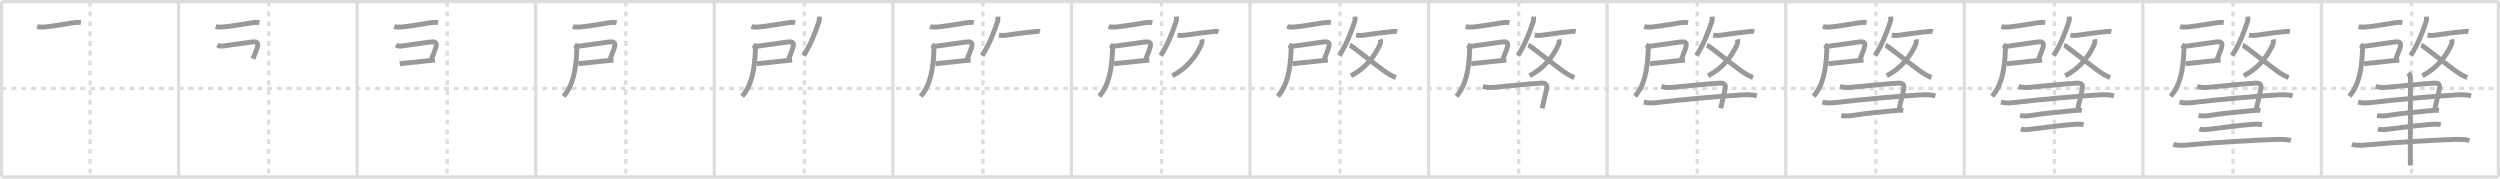 <svg width="1526px" height="109px" viewBox="0 0 1526 109" xmlns="http://www.w3.org/2000/svg" xmlns:xlink="http://www.w3.org/1999/xlink" xml:space="preserve" version="1.1" baseProfile="full">
<line x1="1" y1="1" x2="1525" y2="1" style="stroke:#ddd;stroke-width:2"></line>
<line x1="1" y1="1" x2="1" y2="108" style="stroke:#ddd;stroke-width:2"></line>
<line x1="1" y1="108" x2="1525" y2="108" style="stroke:#ddd;stroke-width:2"></line>
<line x1="1525" y1="1" x2="1525" y2="108" style="stroke:#ddd;stroke-width:2"></line>
<line x1="109" y1="1" x2="109" y2="108" style="stroke:#ddd;stroke-width:2"></line>
<line x1="218" y1="1" x2="218" y2="108" style="stroke:#ddd;stroke-width:2"></line>
<line x1="327" y1="1" x2="327" y2="108" style="stroke:#ddd;stroke-width:2"></line>
<line x1="436" y1="1" x2="436" y2="108" style="stroke:#ddd;stroke-width:2"></line>
<line x1="545" y1="1" x2="545" y2="108" style="stroke:#ddd;stroke-width:2"></line>
<line x1="654" y1="1" x2="654" y2="108" style="stroke:#ddd;stroke-width:2"></line>
<line x1="763" y1="1" x2="763" y2="108" style="stroke:#ddd;stroke-width:2"></line>
<line x1="872" y1="1" x2="872" y2="108" style="stroke:#ddd;stroke-width:2"></line>
<line x1="981" y1="1" x2="981" y2="108" style="stroke:#ddd;stroke-width:2"></line>
<line x1="1090" y1="1" x2="1090" y2="108" style="stroke:#ddd;stroke-width:2"></line>
<line x1="1199" y1="1" x2="1199" y2="108" style="stroke:#ddd;stroke-width:2"></line>
<line x1="1308" y1="1" x2="1308" y2="108" style="stroke:#ddd;stroke-width:2"></line>
<line x1="1417" y1="1" x2="1417" y2="108" style="stroke:#ddd;stroke-width:2"></line>
<line x1="1" y1="54" x2="1525" y2="54" style="stroke:#ddd;stroke-width:2;stroke-dasharray:3 3"></line>
<line x1="55" y1="1" x2="55" y2="108" style="stroke:#ddd;stroke-width:2;stroke-dasharray:3 3"></line>
<line x1="164" y1="1" x2="164" y2="108" style="stroke:#ddd;stroke-width:2;stroke-dasharray:3 3"></line>
<line x1="273" y1="1" x2="273" y2="108" style="stroke:#ddd;stroke-width:2;stroke-dasharray:3 3"></line>
<line x1="382" y1="1" x2="382" y2="108" style="stroke:#ddd;stroke-width:2;stroke-dasharray:3 3"></line>
<line x1="491" y1="1" x2="491" y2="108" style="stroke:#ddd;stroke-width:2;stroke-dasharray:3 3"></line>
<line x1="600" y1="1" x2="600" y2="108" style="stroke:#ddd;stroke-width:2;stroke-dasharray:3 3"></line>
<line x1="709" y1="1" x2="709" y2="108" style="stroke:#ddd;stroke-width:2;stroke-dasharray:3 3"></line>
<line x1="818" y1="1" x2="818" y2="108" style="stroke:#ddd;stroke-width:2;stroke-dasharray:3 3"></line>
<line x1="927" y1="1" x2="927" y2="108" style="stroke:#ddd;stroke-width:2;stroke-dasharray:3 3"></line>
<line x1="1036" y1="1" x2="1036" y2="108" style="stroke:#ddd;stroke-width:2;stroke-dasharray:3 3"></line>
<line x1="1145" y1="1" x2="1145" y2="108" style="stroke:#ddd;stroke-width:2;stroke-dasharray:3 3"></line>
<line x1="1254" y1="1" x2="1254" y2="108" style="stroke:#ddd;stroke-width:2;stroke-dasharray:3 3"></line>
<line x1="1363" y1="1" x2="1363" y2="108" style="stroke:#ddd;stroke-width:2;stroke-dasharray:3 3"></line>
<line x1="1472" y1="1" x2="1472" y2="108" style="stroke:#ddd;stroke-width:2;stroke-dasharray:3 3"></line>
<path d="M22.65,16.19c1.28,0.43,3.21,0.4,4.48,0.29c4.71-0.41,11.39-1.62,17.36-2.54c1.61-0.25,3.28-0.43,4.89-0.11" style="fill:none;stroke:#999;stroke-width:3"></path>

<path d="M131.65,16.19c1.28,0.43,3.21,0.4,4.48,0.29c4.71-0.41,11.39-1.62,17.36-2.54c1.61-0.25,3.28-0.43,4.89-0.11" style="fill:none;stroke:#999;stroke-width:3"></path>
<path d="M132.7,27.44c0.93,0.56,1.81,0.85,3.04,0.7c5.42-0.69,13.14-1.85,17.77-2.49c2.69-0.37,4.48-0.12,3.57,3.12c-0.69,2.46-1.6,4.27-2.65,7.12" style="fill:none;stroke:#999;stroke-width:3"></path>

<path d="M240.65,16.19c1.28,0.43,3.21,0.4,4.48,0.29c4.71-0.41,11.39-1.62,17.36-2.54c1.61-0.25,3.28-0.43,4.89-0.11" style="fill:none;stroke:#999;stroke-width:3"></path>
<path d="M241.7,27.44c0.93,0.56,1.81,0.85,3.04,0.7c5.42-0.69,13.14-1.85,17.77-2.49c2.69-0.37,4.48-0.12,3.57,3.12c-0.69,2.46-1.6,4.27-2.65,7.12" style="fill:none;stroke:#999;stroke-width:3"></path>
<path d="M244.02,38.89c4.89-0.51,11.55-1.25,17.35-1.82c1.45-0.14,2.84-0.27,4.14-0.39" style="fill:none;stroke:#999;stroke-width:3"></path>

<path d="M349.65,16.19c1.28,0.43,3.21,0.4,4.48,0.29c4.71-0.41,11.39-1.62,17.36-2.54c1.61-0.25,3.28-0.43,4.89-0.11" style="fill:none;stroke:#999;stroke-width:3"></path>
<path d="M350.7,27.44c0.93,0.56,1.81,0.85,3.04,0.7c5.42-0.69,13.14-1.85,17.77-2.49c2.69-0.37,4.48-0.12,3.57,3.12c-0.69,2.46-1.6,4.27-2.65,7.12" style="fill:none;stroke:#999;stroke-width:3"></path>
<path d="M353.02,38.89c4.89-0.51,11.55-1.25,17.35-1.82c1.45-0.14,2.84-0.27,4.14-0.39" style="fill:none;stroke:#999;stroke-width:3"></path>
<path d="M351.37,27.94c0.66,0.66,0.76,1.5,0.71,2.63C351.62,43.12,349.62,52.38,344.0,58.75" style="fill:none;stroke:#999;stroke-width:3"></path>

<path d="M458.65,16.19c1.28,0.43,3.21,0.4,4.48,0.29c4.71-0.41,11.39-1.62,17.36-2.54c1.61-0.25,3.28-0.43,4.89-0.11" style="fill:none;stroke:#999;stroke-width:3"></path>
<path d="M459.7,27.44c0.93,0.56,1.81,0.85,3.04,0.7c5.42-0.69,13.14-1.85,17.77-2.49c2.69-0.37,4.48-0.12,3.57,3.12c-0.69,2.46-1.6,4.27-2.65,7.12" style="fill:none;stroke:#999;stroke-width:3"></path>
<path d="M462.02,38.89c4.89-0.51,11.55-1.25,17.35-1.82c1.45-0.14,2.84-0.27,4.14-0.39" style="fill:none;stroke:#999;stroke-width:3"></path>
<path d="M460.37,27.94c0.66,0.66,0.76,1.5,0.71,2.63C460.62,43.12,458.62,52.38,453.0,58.75" style="fill:none;stroke:#999;stroke-width:3"></path>
<path d="M500.13,10.14c0.06,1.24,0.04,2.26-0.37,3.44c-2.14,6.17-4.64,13.17-9.26,20.35" style="fill:none;stroke:#999;stroke-width:3"></path>

<path d="M567.65,16.19c1.28,0.43,3.21,0.4,4.48,0.29c4.71-0.41,11.39-1.62,17.36-2.54c1.61-0.25,3.28-0.43,4.89-0.11" style="fill:none;stroke:#999;stroke-width:3"></path>
<path d="M568.7,27.44c0.93,0.56,1.81,0.85,3.04,0.7c5.42-0.69,13.14-1.85,17.77-2.49c2.69-0.37,4.48-0.12,3.57,3.12c-0.69,2.46-1.6,4.27-2.65,7.12" style="fill:none;stroke:#999;stroke-width:3"></path>
<path d="M571.02,38.89c4.89-0.51,11.55-1.25,17.35-1.82c1.45-0.14,2.84-0.27,4.14-0.39" style="fill:none;stroke:#999;stroke-width:3"></path>
<path d="M569.37,27.94c0.66,0.66,0.76,1.5,0.71,2.63C569.62,43.12,567.62,52.38,562.0,58.75" style="fill:none;stroke:#999;stroke-width:3"></path>
<path d="M609.13,10.14c0.06,1.24,0.04,2.26-0.37,3.44c-2.14,6.17-4.64,13.17-9.26,20.35" style="fill:none;stroke:#999;stroke-width:3"></path>
<path d="M609.76,21.45c1.43,0.26,2.8,0.27,4.23,0.08c4.99-0.68,9.88-1.46,16.02-2.05c1.46-0.14,3.32-0.55,4.77-0.2" style="fill:none;stroke:#999;stroke-width:3"></path>

<path d="M676.65,16.19c1.28,0.43,3.21,0.4,4.48,0.29c4.71-0.41,11.39-1.62,17.36-2.54c1.61-0.25,3.28-0.43,4.89-0.11" style="fill:none;stroke:#999;stroke-width:3"></path>
<path d="M677.7,27.44c0.93,0.56,1.81,0.85,3.04,0.7c5.42-0.69,13.14-1.85,17.77-2.49c2.69-0.37,4.48-0.12,3.57,3.12c-0.69,2.46-1.6,4.27-2.65,7.12" style="fill:none;stroke:#999;stroke-width:3"></path>
<path d="M680.02,38.89c4.89-0.51,11.55-1.25,17.35-1.82c1.45-0.14,2.84-0.27,4.14-0.39" style="fill:none;stroke:#999;stroke-width:3"></path>
<path d="M678.37,27.94c0.66,0.66,0.76,1.5,0.71,2.63C678.62,43.12,676.62,52.38,671.0,58.75" style="fill:none;stroke:#999;stroke-width:3"></path>
<path d="M718.13,10.14c0.06,1.24,0.04,2.26-0.37,3.44c-2.14,6.17-4.64,13.17-9.26,20.35" style="fill:none;stroke:#999;stroke-width:3"></path>
<path d="M718.76,21.45c1.43,0.26,2.8,0.27,4.23,0.08c4.99-0.68,9.88-1.46,16.02-2.05c1.46-0.14,3.32-0.55,4.77-0.2" style="fill:none;stroke:#999;stroke-width:3"></path>
<path d="M733.56,24.02c0.32,1.11,0.08,2.48-0.35,3.42C729.62,35.25,724.0,41.88,715.63,46.25" style="fill:none;stroke:#999;stroke-width:3"></path>

<path d="M785.65,16.19c1.28,0.43,3.21,0.4,4.48,0.29c4.71-0.41,11.39-1.62,17.36-2.54c1.61-0.25,3.28-0.43,4.89-0.11" style="fill:none;stroke:#999;stroke-width:3"></path>
<path d="M786.7,27.44c0.93,0.56,1.81,0.85,3.04,0.7c5.42-0.69,13.14-1.85,17.77-2.49c2.69-0.37,4.48-0.12,3.57,3.12c-0.69,2.46-1.6,4.27-2.65,7.12" style="fill:none;stroke:#999;stroke-width:3"></path>
<path d="M789.02,38.89c4.89-0.51,11.55-1.25,17.35-1.82c1.45-0.14,2.84-0.27,4.14-0.39" style="fill:none;stroke:#999;stroke-width:3"></path>
<path d="M787.37,27.94c0.66,0.66,0.76,1.5,0.71,2.63C787.62,43.12,785.62,52.38,780.0,58.75" style="fill:none;stroke:#999;stroke-width:3"></path>
<path d="M827.13,10.14c0.06,1.24,0.04,2.26-0.37,3.44c-2.14,6.17-4.64,13.17-9.26,20.35" style="fill:none;stroke:#999;stroke-width:3"></path>
<path d="M827.76,21.45c1.43,0.26,2.8,0.27,4.23,0.08c4.99-0.68,9.88-1.46,16.02-2.05c1.46-0.14,3.32-0.55,4.77-0.2" style="fill:none;stroke:#999;stroke-width:3"></path>
<path d="M842.56,24.02c0.32,1.11,0.08,2.48-0.35,3.42C838.62,35.25,833.0,41.88,824.63,46.25" style="fill:none;stroke:#999;stroke-width:3"></path>
<path d="M823.88,27.62c1.6,0.43,12.12,9.25,20.92,15.64c2.41,1.75,5.08,3.24,7.21,4.09" style="fill:none;stroke:#999;stroke-width:3"></path>

<path d="M894.65,16.19c1.28,0.43,3.21,0.4,4.48,0.29c4.71-0.41,11.39-1.62,17.36-2.54c1.61-0.25,3.28-0.43,4.89-0.11" style="fill:none;stroke:#999;stroke-width:3"></path>
<path d="M895.7,27.44c0.93,0.56,1.81,0.85,3.04,0.7c5.42-0.69,13.14-1.85,17.77-2.49c2.69-0.37,4.48-0.12,3.57,3.12c-0.69,2.46-1.6,4.27-2.65,7.12" style="fill:none;stroke:#999;stroke-width:3"></path>
<path d="M898.02,38.89c4.89-0.51,11.55-1.25,17.35-1.82c1.45-0.14,2.84-0.27,4.14-0.39" style="fill:none;stroke:#999;stroke-width:3"></path>
<path d="M896.37,27.94c0.66,0.66,0.76,1.5,0.71,2.63C896.62,43.12,894.62,52.38,889.0,58.75" style="fill:none;stroke:#999;stroke-width:3"></path>
<path d="M936.13,10.14c0.06,1.24,0.04,2.26-0.37,3.44c-2.14,6.17-4.64,13.17-9.26,20.35" style="fill:none;stroke:#999;stroke-width:3"></path>
<path d="M936.76,21.45c1.43,0.26,2.8,0.27,4.23,0.08c4.99-0.68,9.88-1.46,16.02-2.05c1.46-0.14,3.32-0.55,4.77-0.2" style="fill:none;stroke:#999;stroke-width:3"></path>
<path d="M951.56,24.02c0.32,1.11,0.08,2.48-0.35,3.42C947.62,35.25,942.0,41.88,933.63,46.25" style="fill:none;stroke:#999;stroke-width:3"></path>
<path d="M932.88,27.62c1.6,0.43,12.12,9.25,20.92,15.64c2.41,1.75,5.08,3.24,7.21,4.09" style="fill:none;stroke:#999;stroke-width:3"></path>
<path d="M905.1,52.74c2.4,0.76,4.38,0.75,6.79,0.56c8.92-0.72,20.65-2.12,28.79-2.56c2.84-0.15,3.79,0.89,3.38,3.25c-0.66,3.73-1.68,7.26-2.75,12.09" style="fill:none;stroke:#999;stroke-width:3"></path>

<path d="M1003.65,16.19c1.28,0.43,3.21,0.4,4.48,0.29c4.71-0.41,11.39-1.62,17.36-2.54c1.61-0.25,3.28-0.43,4.89-0.11" style="fill:none;stroke:#999;stroke-width:3"></path>
<path d="M1004.7,27.44c0.93,0.56,1.81,0.85,3.04,0.7c5.42-0.69,13.14-1.85,17.77-2.49c2.69-0.37,4.48-0.12,3.57,3.12c-0.69,2.46-1.6,4.27-2.65,7.12" style="fill:none;stroke:#999;stroke-width:3"></path>
<path d="M1007.02,38.89c4.89-0.51,11.55-1.25,17.35-1.82c1.45-0.14,2.84-0.27,4.14-0.39" style="fill:none;stroke:#999;stroke-width:3"></path>
<path d="M1005.37,27.94c0.66,0.66,0.76,1.5,0.71,2.63C1005.62,43.12,1003.62,52.38,998.0,58.75" style="fill:none;stroke:#999;stroke-width:3"></path>
<path d="M1045.13,10.14c0.06,1.24,0.04,2.26-0.37,3.44c-2.14,6.17-4.64,13.17-9.26,20.35" style="fill:none;stroke:#999;stroke-width:3"></path>
<path d="M1045.76,21.45c1.43,0.26,2.8,0.27,4.23,0.08c4.99-0.68,9.88-1.46,16.02-2.05c1.46-0.14,3.32-0.55,4.77-0.2" style="fill:none;stroke:#999;stroke-width:3"></path>
<path d="M1060.56,24.02c0.32,1.11,0.08,2.48-0.35,3.42C1056.62,35.25,1051.0,41.88,1042.63,46.25" style="fill:none;stroke:#999;stroke-width:3"></path>
<path d="M1041.88,27.62c1.6,0.43,12.12,9.25,20.92,15.64c2.41,1.75,5.08,3.24,7.21,4.09" style="fill:none;stroke:#999;stroke-width:3"></path>
<path d="M1014.1,52.74c2.4,0.76,4.38,0.75,6.79,0.56c8.92-0.72,20.65-2.12,28.79-2.56c2.84-0.15,3.79,0.89,3.38,3.25c-0.66,3.73-1.68,7.26-2.75,12.09" style="fill:none;stroke:#999;stroke-width:3"></path>
<path d="M1003.38,62.35c2.97,0.71,5.77,0.52,8.76,0.17c13.73-1.64,37.42-3.82,51.61-4.62c3-0.17,5.68-0.09,8.62,0.54" style="fill:none;stroke:#999;stroke-width:3"></path>

<path d="M1112.65,16.19c1.28,0.43,3.21,0.4,4.48,0.29c4.71-0.41,11.39-1.62,17.36-2.54c1.61-0.25,3.28-0.43,4.89-0.11" style="fill:none;stroke:#999;stroke-width:3"></path>
<path d="M1113.7,27.44c0.93,0.56,1.81,0.85,3.04,0.7c5.42-0.69,13.14-1.85,17.77-2.49c2.69-0.37,4.48-0.12,3.57,3.12c-0.69,2.46-1.6,4.27-2.65,7.12" style="fill:none;stroke:#999;stroke-width:3"></path>
<path d="M1116.02,38.89c4.89-0.51,11.55-1.25,17.35-1.82c1.45-0.14,2.84-0.27,4.14-0.39" style="fill:none;stroke:#999;stroke-width:3"></path>
<path d="M1114.37,27.94c0.66,0.66,0.76,1.5,0.71,2.63C1114.62,43.12,1112.62,52.38,1107.0,58.75" style="fill:none;stroke:#999;stroke-width:3"></path>
<path d="M1154.13,10.14c0.06,1.24,0.04,2.26-0.37,3.44c-2.14,6.17-4.64,13.17-9.26,20.35" style="fill:none;stroke:#999;stroke-width:3"></path>
<path d="M1154.76,21.45c1.43,0.26,2.8,0.27,4.23,0.08c4.99-0.68,9.88-1.46,16.02-2.05c1.46-0.14,3.32-0.55,4.77-0.2" style="fill:none;stroke:#999;stroke-width:3"></path>
<path d="M1169.56,24.02c0.32,1.11,0.08,2.48-0.35,3.42C1165.62,35.25,1160.0,41.88,1151.63,46.25" style="fill:none;stroke:#999;stroke-width:3"></path>
<path d="M1150.88,27.62c1.6,0.43,12.12,9.25,20.92,15.64c2.41,1.75,5.08,3.24,7.21,4.09" style="fill:none;stroke:#999;stroke-width:3"></path>
<path d="M1123.1,52.74c2.4,0.76,4.38,0.75,6.79,0.56c8.92-0.72,20.65-2.12,28.79-2.56c2.84-0.15,3.79,0.89,3.38,3.25c-0.66,3.73-1.68,7.26-2.75,12.09" style="fill:none;stroke:#999;stroke-width:3"></path>
<path d="M1112.38,62.35c2.97,0.71,5.77,0.52,8.76,0.17c13.73-1.64,37.42-3.82,51.61-4.62c3-0.17,5.68-0.09,8.62,0.54" style="fill:none;stroke:#999;stroke-width:3"></path>
<path d="M1123.98,70.48c2.18,0.46,4.39,0.35,6.57,0.01c8.83-1.37,15.96-1.99,26.79-3.03c1.74-0.17,3.09-0.25,4.41-0.02" style="fill:none;stroke:#999;stroke-width:3"></path>

<path d="M1221.65,16.19c1.28,0.43,3.21,0.4,4.48,0.29c4.71-0.41,11.39-1.62,17.36-2.54c1.61-0.25,3.28-0.43,4.89-0.11" style="fill:none;stroke:#999;stroke-width:3"></path>
<path d="M1222.7,27.44c0.93,0.56,1.81,0.85,3.04,0.7c5.42-0.69,13.14-1.85,17.77-2.49c2.69-0.37,4.48-0.12,3.57,3.12c-0.69,2.46-1.6,4.27-2.65,7.12" style="fill:none;stroke:#999;stroke-width:3"></path>
<path d="M1225.02,38.89c4.89-0.51,11.55-1.25,17.35-1.82c1.45-0.14,2.84-0.27,4.14-0.39" style="fill:none;stroke:#999;stroke-width:3"></path>
<path d="M1223.37,27.94c0.66,0.66,0.76,1.5,0.71,2.63C1223.62,43.12,1221.62,52.38,1216.0,58.75" style="fill:none;stroke:#999;stroke-width:3"></path>
<path d="M1263.13,10.14c0.06,1.24,0.04,2.26-0.37,3.44c-2.14,6.17-4.64,13.17-9.26,20.35" style="fill:none;stroke:#999;stroke-width:3"></path>
<path d="M1263.76,21.45c1.43,0.26,2.8,0.27,4.23,0.08c4.99-0.68,9.88-1.46,16.02-2.05c1.46-0.14,3.32-0.55,4.77-0.2" style="fill:none;stroke:#999;stroke-width:3"></path>
<path d="M1278.56,24.02c0.32,1.11,0.08,2.48-0.35,3.42C1274.62,35.25,1269.0,41.88,1260.63,46.25" style="fill:none;stroke:#999;stroke-width:3"></path>
<path d="M1259.88,27.62c1.6,0.43,12.12,9.25,20.92,15.64c2.41,1.75,5.08,3.24,7.21,4.09" style="fill:none;stroke:#999;stroke-width:3"></path>
<path d="M1232.1,52.74c2.4,0.76,4.38,0.75,6.79,0.56c8.92-0.72,20.65-2.12,28.79-2.56c2.84-0.15,3.79,0.89,3.38,3.25c-0.66,3.73-1.68,7.26-2.75,12.09" style="fill:none;stroke:#999;stroke-width:3"></path>
<path d="M1221.38,62.35c2.97,0.71,5.77,0.52,8.76,0.17c13.73-1.64,37.42-3.82,51.61-4.62c3-0.17,5.68-0.09,8.62,0.54" style="fill:none;stroke:#999;stroke-width:3"></path>
<path d="M1232.98,70.48c2.18,0.46,4.39,0.35,6.57,0.01c8.83-1.37,15.96-1.99,26.79-3.03c1.74-0.17,3.09-0.25,4.41-0.02" style="fill:none;stroke:#999;stroke-width:3"></path>
<path d="M1233.51,78.72c2.17,0.72,4.54,0.31,6.75,0.06c6.49-0.74,15.47-2.02,23.88-2.73c2.62-0.22,5.08-0.48,7.67,0.04" style="fill:none;stroke:#999;stroke-width:3"></path>

<path d="M1330.65,16.19c1.28,0.43,3.21,0.4,4.48,0.29c4.71-0.41,11.39-1.62,17.36-2.54c1.61-0.25,3.28-0.43,4.89-0.11" style="fill:none;stroke:#999;stroke-width:3"></path>
<path d="M1331.7,27.44c0.93,0.56,1.81,0.85,3.04,0.7c5.42-0.69,13.14-1.85,17.77-2.49c2.69-0.37,4.48-0.12,3.57,3.12c-0.69,2.46-1.6,4.27-2.65,7.12" style="fill:none;stroke:#999;stroke-width:3"></path>
<path d="M1334.02,38.89c4.89-0.51,11.55-1.25,17.35-1.82c1.45-0.14,2.84-0.27,4.14-0.39" style="fill:none;stroke:#999;stroke-width:3"></path>
<path d="M1332.37,27.94c0.66,0.66,0.76,1.5,0.71,2.63C1332.62,43.12,1330.62,52.38,1325.0,58.75" style="fill:none;stroke:#999;stroke-width:3"></path>
<path d="M1372.13,10.14c0.06,1.24,0.04,2.26-0.37,3.44c-2.14,6.17-4.64,13.17-9.26,20.35" style="fill:none;stroke:#999;stroke-width:3"></path>
<path d="M1372.76,21.45c1.43,0.26,2.8,0.27,4.23,0.08c4.99-0.68,9.88-1.46,16.02-2.05c1.46-0.14,3.32-0.55,4.77-0.2" style="fill:none;stroke:#999;stroke-width:3"></path>
<path d="M1387.56,24.02c0.32,1.11,0.08,2.48-0.35,3.42C1383.62,35.25,1378.0,41.88,1369.63,46.25" style="fill:none;stroke:#999;stroke-width:3"></path>
<path d="M1368.88,27.62c1.6,0.43,12.12,9.25,20.92,15.64c2.41,1.75,5.08,3.24,7.21,4.09" style="fill:none;stroke:#999;stroke-width:3"></path>
<path d="M1341.1,52.74c2.4,0.76,4.38,0.75,6.79,0.56c8.92-0.72,20.65-2.12,28.79-2.56c2.84-0.15,3.79,0.89,3.38,3.25c-0.66,3.73-1.68,7.26-2.75,12.09" style="fill:none;stroke:#999;stroke-width:3"></path>
<path d="M1330.38,62.35c2.97,0.71,5.77,0.52,8.76,0.17c13.73-1.64,37.42-3.82,51.61-4.62c3-0.17,5.68-0.09,8.62,0.54" style="fill:none;stroke:#999;stroke-width:3"></path>
<path d="M1341.98,70.48c2.18,0.46,4.39,0.35,6.57,0.01c8.83-1.37,15.96-1.99,26.79-3.03c1.74-0.17,3.09-0.25,4.41-0.02" style="fill:none;stroke:#999;stroke-width:3"></path>
<path d="M1342.51,78.72c2.17,0.72,4.54,0.31,6.75,0.06c6.49-0.74,15.47-2.02,23.88-2.73c2.62-0.22,5.08-0.48,7.67,0.04" style="fill:none;stroke:#999;stroke-width:3"></path>
<path d="M1326.62,88.07c2.77,0.99,6.41,0.63,9.27,0.36c15.25-1.44,38.88-2.79,52.49-3.3c3.48-0.13,6.56-0.17,9.96,0.57" style="fill:none;stroke:#999;stroke-width:3"></path>

<path d="M1439.65,16.19c1.28,0.43,3.21,0.4,4.48,0.29c4.71-0.41,11.39-1.62,17.36-2.54c1.61-0.25,3.28-0.43,4.89-0.11" style="fill:none;stroke:#999;stroke-width:3"></path>
<path d="M1440.7,27.44c0.93,0.56,1.81,0.85,3.04,0.7c5.42-0.69,13.14-1.85,17.77-2.49c2.69-0.37,4.48-0.12,3.57,3.12c-0.69,2.46-1.6,4.27-2.65,7.12" style="fill:none;stroke:#999;stroke-width:3"></path>
<path d="M1443.02,38.89c4.89-0.51,11.55-1.25,17.35-1.82c1.45-0.14,2.84-0.27,4.14-0.39" style="fill:none;stroke:#999;stroke-width:3"></path>
<path d="M1441.37,27.94c0.66,0.66,0.76,1.5,0.71,2.63C1441.62,43.12,1439.62,52.38,1434.0,58.75" style="fill:none;stroke:#999;stroke-width:3"></path>
<path d="M1481.13,10.14c0.06,1.24,0.04,2.26-0.37,3.44c-2.14,6.17-4.64,13.17-9.26,20.35" style="fill:none;stroke:#999;stroke-width:3"></path>
<path d="M1481.76,21.45c1.43,0.26,2.8,0.27,4.23,0.08c4.99-0.68,9.88-1.46,16.02-2.05c1.46-0.14,3.32-0.55,4.77-0.2" style="fill:none;stroke:#999;stroke-width:3"></path>
<path d="M1496.56,24.02c0.32,1.11,0.08,2.48-0.35,3.42C1492.62,35.25,1487.0,41.88,1478.63,46.25" style="fill:none;stroke:#999;stroke-width:3"></path>
<path d="M1477.88,27.62c1.6,0.43,12.12,9.25,20.92,15.64c2.41,1.75,5.08,3.24,7.21,4.09" style="fill:none;stroke:#999;stroke-width:3"></path>
<path d="M1450.1,52.74c2.4,0.76,4.38,0.75,6.79,0.56c8.92-0.72,20.65-2.12,28.79-2.56c2.84-0.15,3.79,0.89,3.38,3.25c-0.66,3.73-1.68,7.26-2.75,12.09" style="fill:none;stroke:#999;stroke-width:3"></path>
<path d="M1439.38,62.35c2.97,0.71,5.77,0.52,8.76,0.17c13.73-1.64,37.42-3.82,51.61-4.62c3-0.17,5.68-0.09,8.62,0.54" style="fill:none;stroke:#999;stroke-width:3"></path>
<path d="M1450.98,70.48c2.18,0.46,4.39,0.35,6.57,0.01c8.83-1.37,15.96-1.99,26.79-3.03c1.74-0.17,3.09-0.25,4.41-0.02" style="fill:none;stroke:#999;stroke-width:3"></path>
<path d="M1451.51,78.72c2.17,0.72,4.54,0.31,6.75,0.06c6.49-0.74,15.47-2.02,23.88-2.73c2.62-0.22,5.08-0.48,7.67,0.04" style="fill:none;stroke:#999;stroke-width:3"></path>
<path d="M1435.62,88.07c2.77,0.99,6.41,0.63,9.27,0.36c15.25-1.44,38.88-2.79,52.49-3.3c3.48-0.13,6.56-0.17,9.96,0.57" style="fill:none;stroke:#999;stroke-width:3"></path>
<path d="M1470.0,44.5c1.19,1.19,1.33,2.5,1.33,3.78c0,0.78-0.06,30.49-0.07,45.47c0,3.27-0.01,5.84-0.01,7.25" style="fill:none;stroke:#999;stroke-width:3"></path>

</svg>